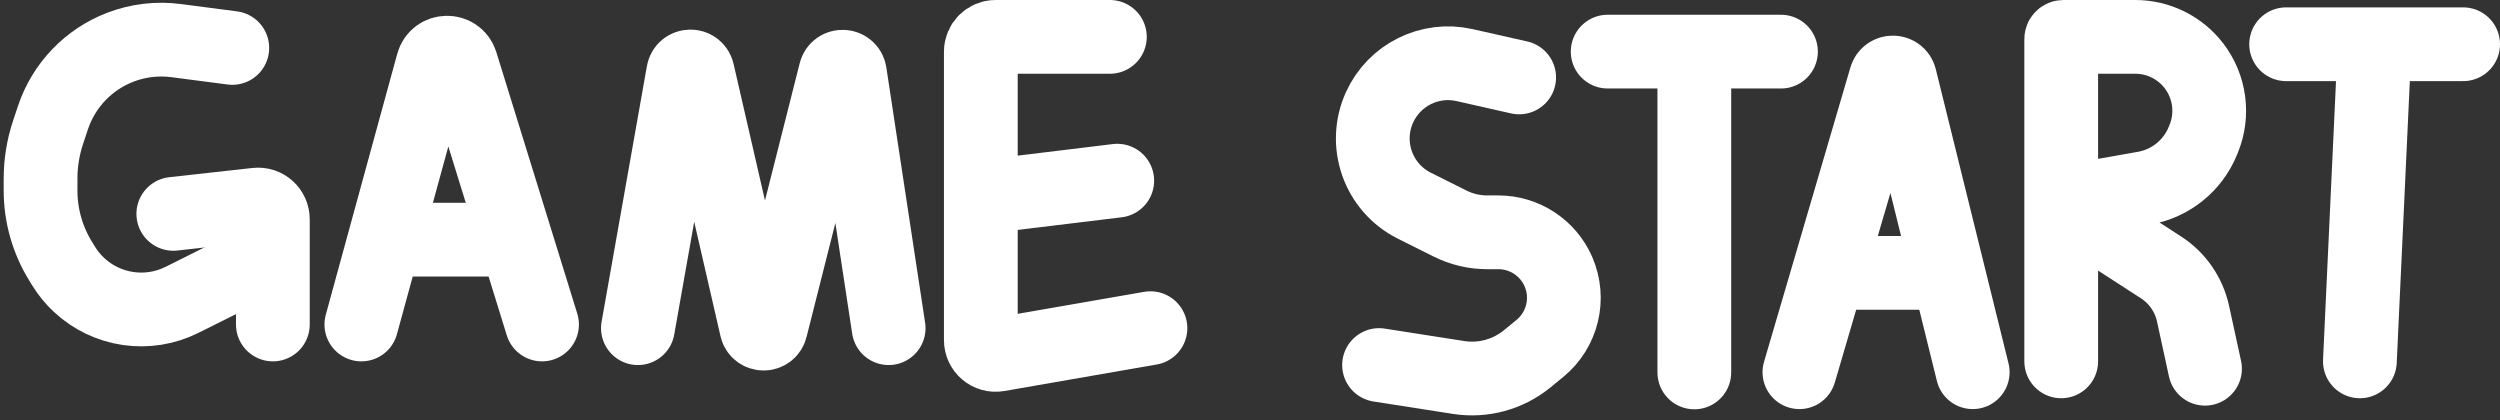 <svg width="339" height="57" viewBox="0 0 339 57" fill="none" xmlns="http://www.w3.org/2000/svg">
<rect x="0" y="0" width="339" height="57" fill="#333333" stroke="none"/>
<path d="M244 50.472L255.713 10.552C256 9.572 257.398 9.602 257.643 10.594L267.5 50.472" stroke="white" stroke-width="10" stroke-linecap="round"/>
<path d="M248.5 37H262.5" stroke="white" stroke-width="10" stroke-linecap="round"/>
<path d="M279.5 49V27.5M279.5 27.5V5.298C279.5 5.133 279.633 5 279.798 5H289.547C292.669 5 295.612 6.455 297.509 8.935V8.935C299.671 11.762 300.172 15.525 298.824 18.819L298.706 19.107C297.333 22.464 294.334 24.882 290.762 25.512L279.5 27.5ZM279.5 27.5L293.037 36.259C295.255 37.694 296.815 39.949 297.376 42.531L299 50" stroke="white" stroke-width="10" stroke-linecap="round"/>
<path d="M310 6H322M334 6H322M322 6L320 49" stroke="white" stroke-width="10" stroke-linecap="round"/>
<path d="M206 10.5L198.595 8.828C193.88 7.763 189.066 10.155 187.066 14.555V14.555C184.796 19.548 186.883 25.442 191.789 27.894L196.632 30.316C198.189 31.095 199.906 31.5 201.647 31.5H203.177C206.713 31.5 209.912 33.597 211.322 36.84V36.84C212.906 40.484 211.877 44.737 208.801 47.254L207.086 48.657C204.486 50.784 201.103 51.704 197.784 51.185L187 49.5" stroke="white" stroke-width="10" stroke-linecap="round"/>
<path d="M218 7H229.75M241.5 7H229.75M229.75 7V50.5" stroke="white" stroke-width="10" stroke-linecap="round"/>
<path d="M31.5 6.5L23.868 5.505C21.329 5.173 18.748 5.477 16.355 6.389V6.389C12.016 8.041 8.649 11.555 7.18 15.959L6.52 17.939C5.845 19.966 5.5 22.09 5.5 24.227V25.831C5.5 29.211 6.438 32.524 8.209 35.402L8.626 36.079C9.206 37.022 9.91 37.883 10.719 38.638V38.638C14.495 42.162 20.064 42.968 24.684 40.658L33 36.5" stroke="white" stroke-width="10" stroke-linecap="round"/>
<path d="M23.5 29L34.779 27.747C35.964 27.615 37 28.543 37 29.735V44" stroke="white" stroke-width="10" stroke-linecap="round"/>
<path d="M49 44L52.149 32.5M73.5 44L69.941 32.5M52.149 32.5L58.689 8.616C59.217 6.686 61.937 6.642 62.528 8.552L69.941 32.5M52.149 32.5H69.941" stroke="white" stroke-width="10" stroke-linecap="round"/>
<path d="M86.5 44.5L92.642 9.841C92.832 8.768 94.357 8.729 94.601 9.791L102.572 44.462C102.807 45.485 104.258 45.501 104.516 44.483L113.286 9.802C113.553 8.744 115.08 8.818 115.244 9.897L120.5 44.5M156 44.5L135.343 48.093C134.119 48.305 133 47.364 133 46.122V26.75M150.5 5H135C133.895 5 133 5.895 133 7V26.75M133 26.75L151.5 24.5" stroke="white" stroke-width="10" stroke-linecap="round"/>
</svg>
